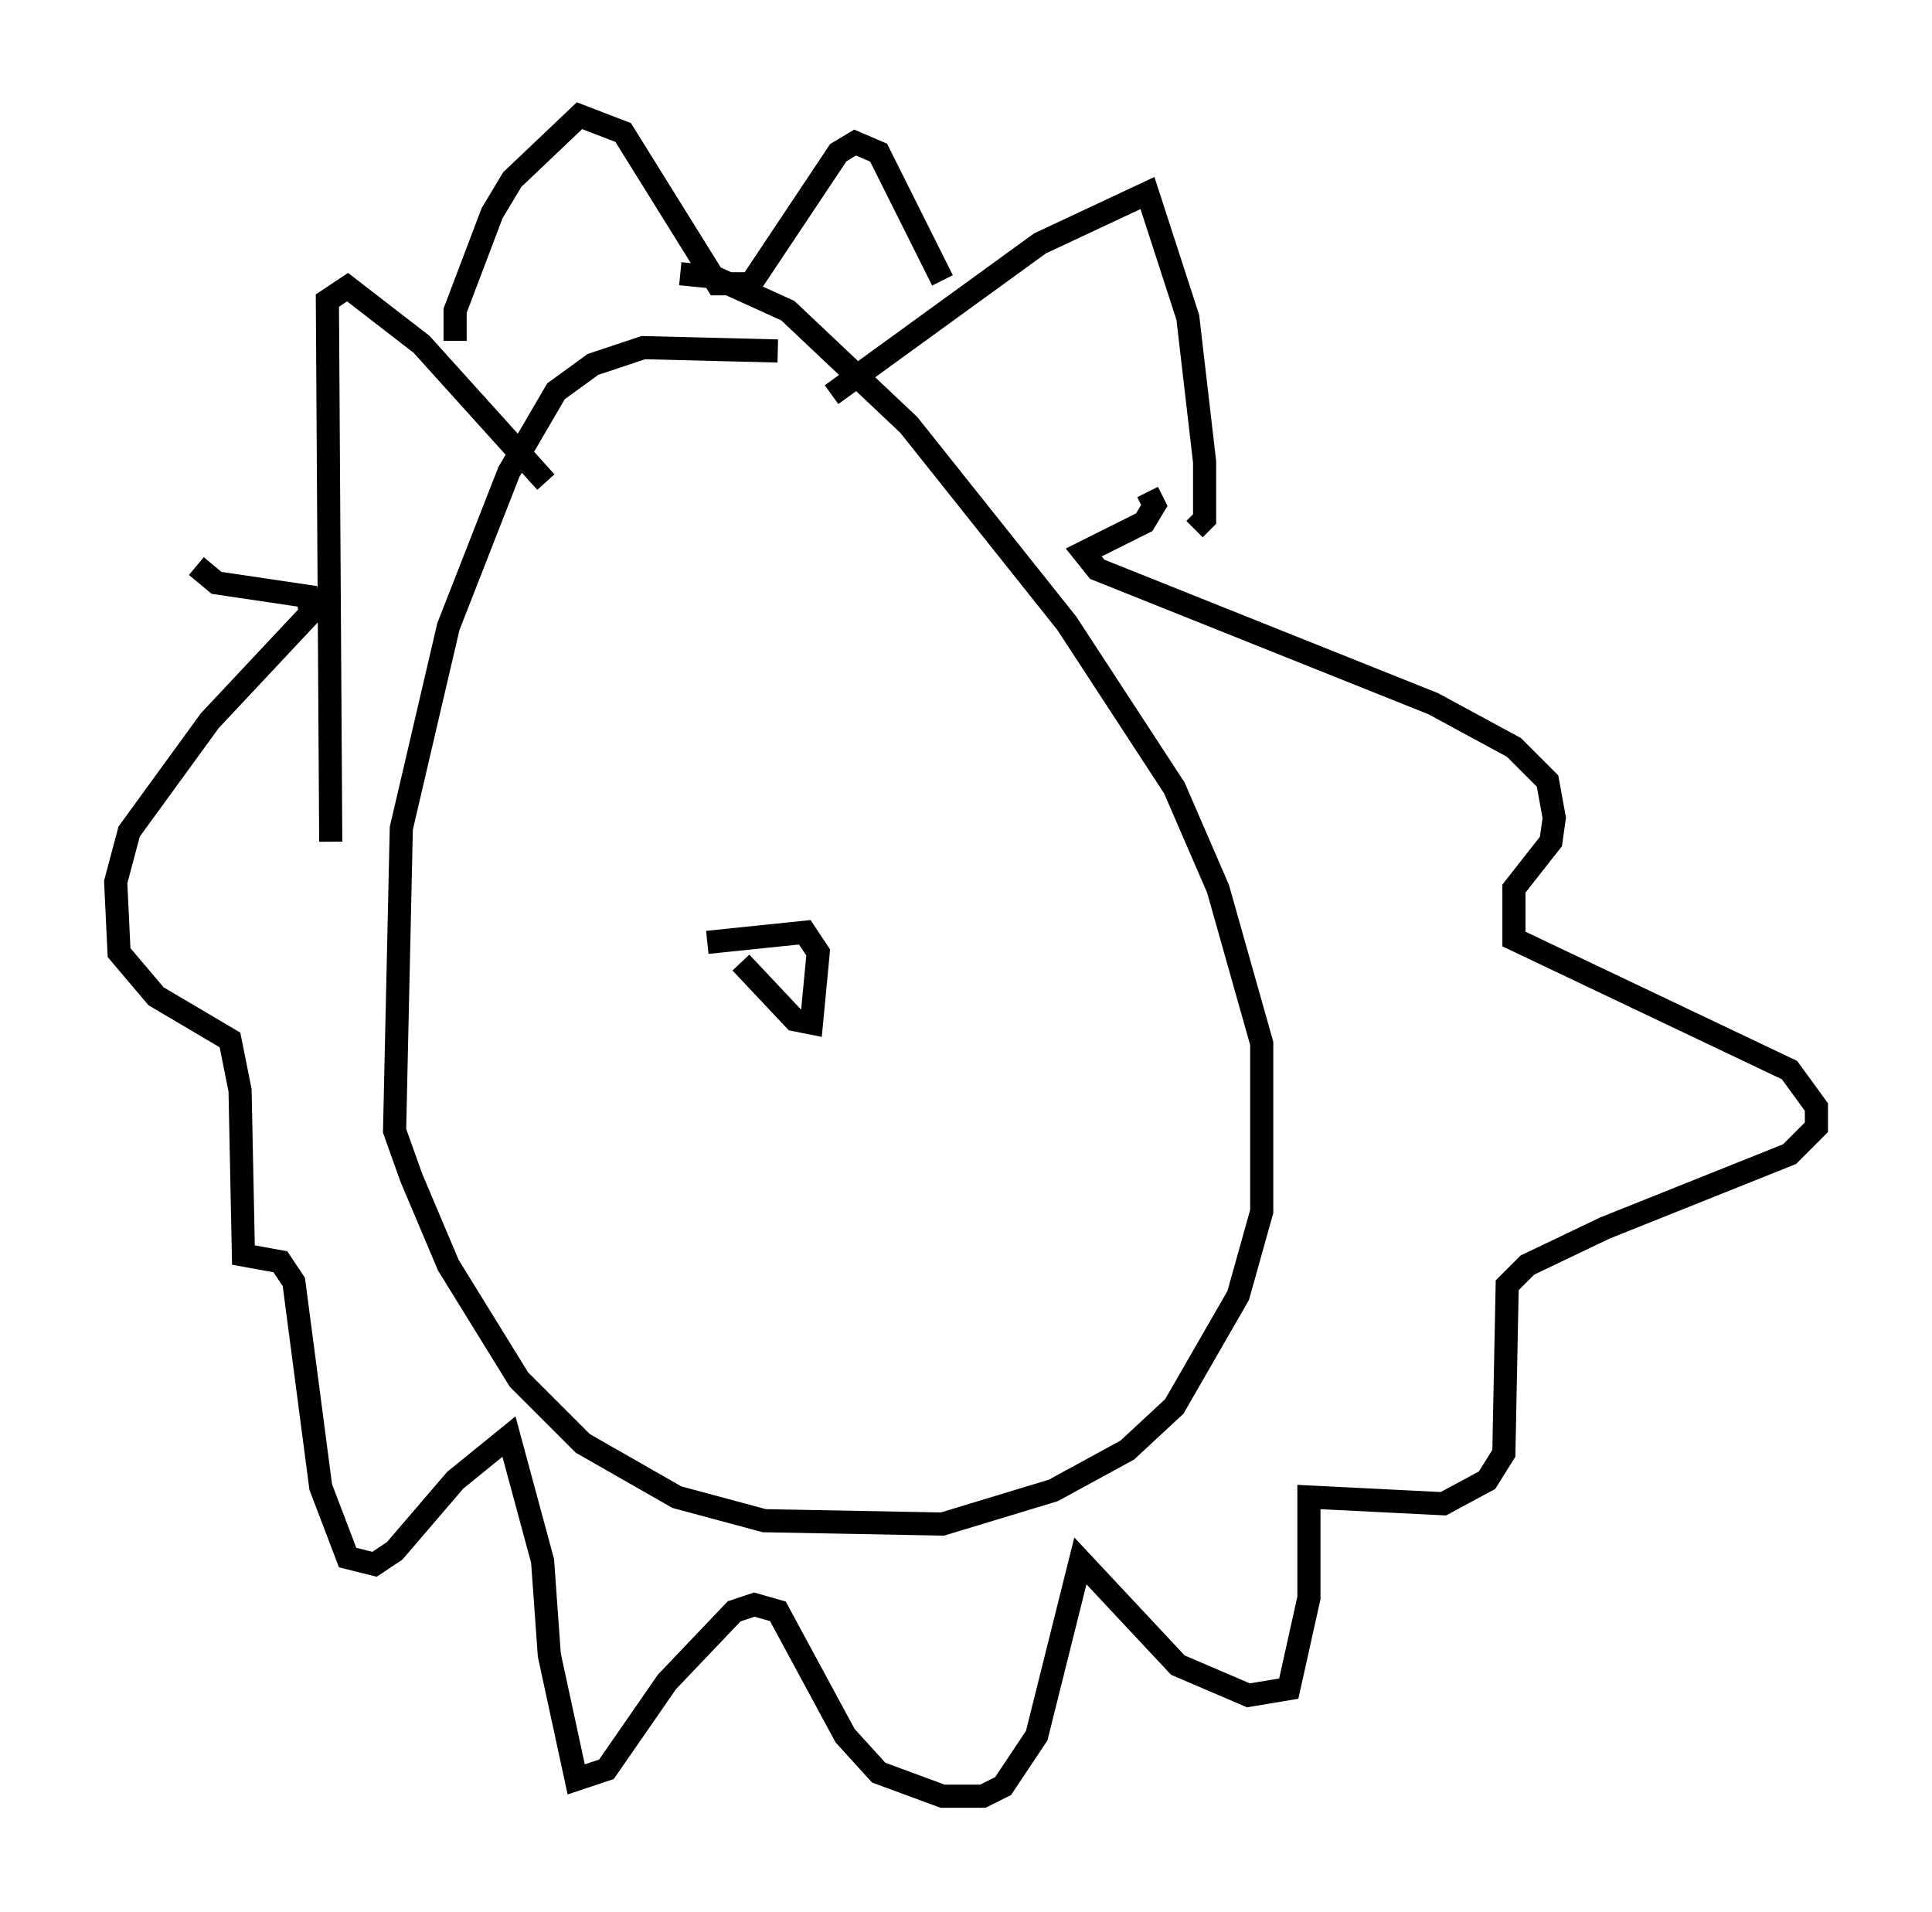 <?xml version="1.0" encoding="utf-8" ?>
<svg baseProfile="full" height="82.626" version="1.1" width="83.497" xmlns="http://www.w3.org/2000/svg" xmlns:ev="http://www.w3.org/2001/xml-events" xmlns:xlink="http://www.w3.org/1999/xlink"><defs /><rect fill="white" height="82.626" width="83.497" x="0" y="0" /><path d="M36.81, 15.894 m-3.196, -0.726 l-5.81, -0.145 -2.179, 0.726 l-1.598, 1.162 -2.034, 3.486 l-2.615, 6.682 -2.034, 8.715 l-0.291, 13.073 0.726, 2.034 l1.598, 3.777 3.05, 4.939 l2.76, 2.76 4.067, 2.324 l3.777, 1.017 7.698, 0.145 l4.793, -1.453 3.196, -1.743 l2.034, -1.888 2.76, -4.793 l1.017, -3.631 0.0, -7.263 l-1.888, -6.682 -1.888, -4.358 l-4.648, -7.117 -6.827, -8.57 l-5.229, -4.939 -3.196, -1.453 l-1.453, -0.145 m-15.106, 24.547 l-0.145, -23.385 0.872, -0.581 l3.196, 2.469 5.374, 5.955 m12.346, -3.777 l9.006, -6.536 4.648, -2.179 l1.743, 5.374 0.726, 6.246 l0.0, 2.469 -0.436, 0.436 m-31.955, -8.134 l0.0, -1.307 1.598, -4.212 l0.872, -1.453 2.905, -2.76 l1.888, 0.726 4.067, 6.536 l1.453, 0.0 3.777, -5.665 l0.726, -0.436 1.017, 0.436 l2.76, 5.52 m-32.246, 12.346 l0.872, 0.726 3.922, 0.581 l0.145, 0.726 -4.358, 4.648 l-3.486, 4.793 -0.581, 2.179 l0.145, 3.05 1.598, 1.888 l3.196, 1.888 0.436, 2.179 l0.145, 7.117 1.598, 0.291 l0.581, 0.872 1.162, 8.86 l1.162, 3.05 1.162, 0.291 l0.872, -0.581 2.615, -3.05 l2.324, -1.888 1.453, 5.374 l0.291, 4.067 1.162, 5.374 l1.307, -0.436 2.615, -3.777 l2.905, -3.05 0.872, -0.291 l1.017, 0.291 2.905, 5.374 l1.453, 1.598 2.76, 1.017 l1.743, 0.0 0.872, -0.436 l1.453, -2.179 1.888, -7.553 l4.212, 4.503 3.05, 1.307 l1.743, -0.291 0.872, -3.922 l0.0, -4.358 5.81, 0.291 l1.888, -1.017 0.726, -1.162 l0.145, -7.263 0.872, -0.872 l3.341, -1.598 7.989, -3.196 l1.162, -1.162 0.0, -0.872 l-1.162, -1.598 -11.911, -5.665 l0.0, -2.179 1.598, -2.034 l0.145, -1.017 -0.291, -1.598 l-1.453, -1.453 -3.486, -1.888 l-14.525, -5.81 -0.581, -0.726 l2.615, -1.307 0.436, -0.726 l-0.291, -0.581 m-19.028, 19.464 l4.212, -0.436 0.581, 0.872 l-0.291, 3.05 -0.726, -0.145 l-2.324, -2.469 m-6.972, -4.358 l0.0, 0.0 " fill="none" stroke="black" stroke-width="1" /></svg>